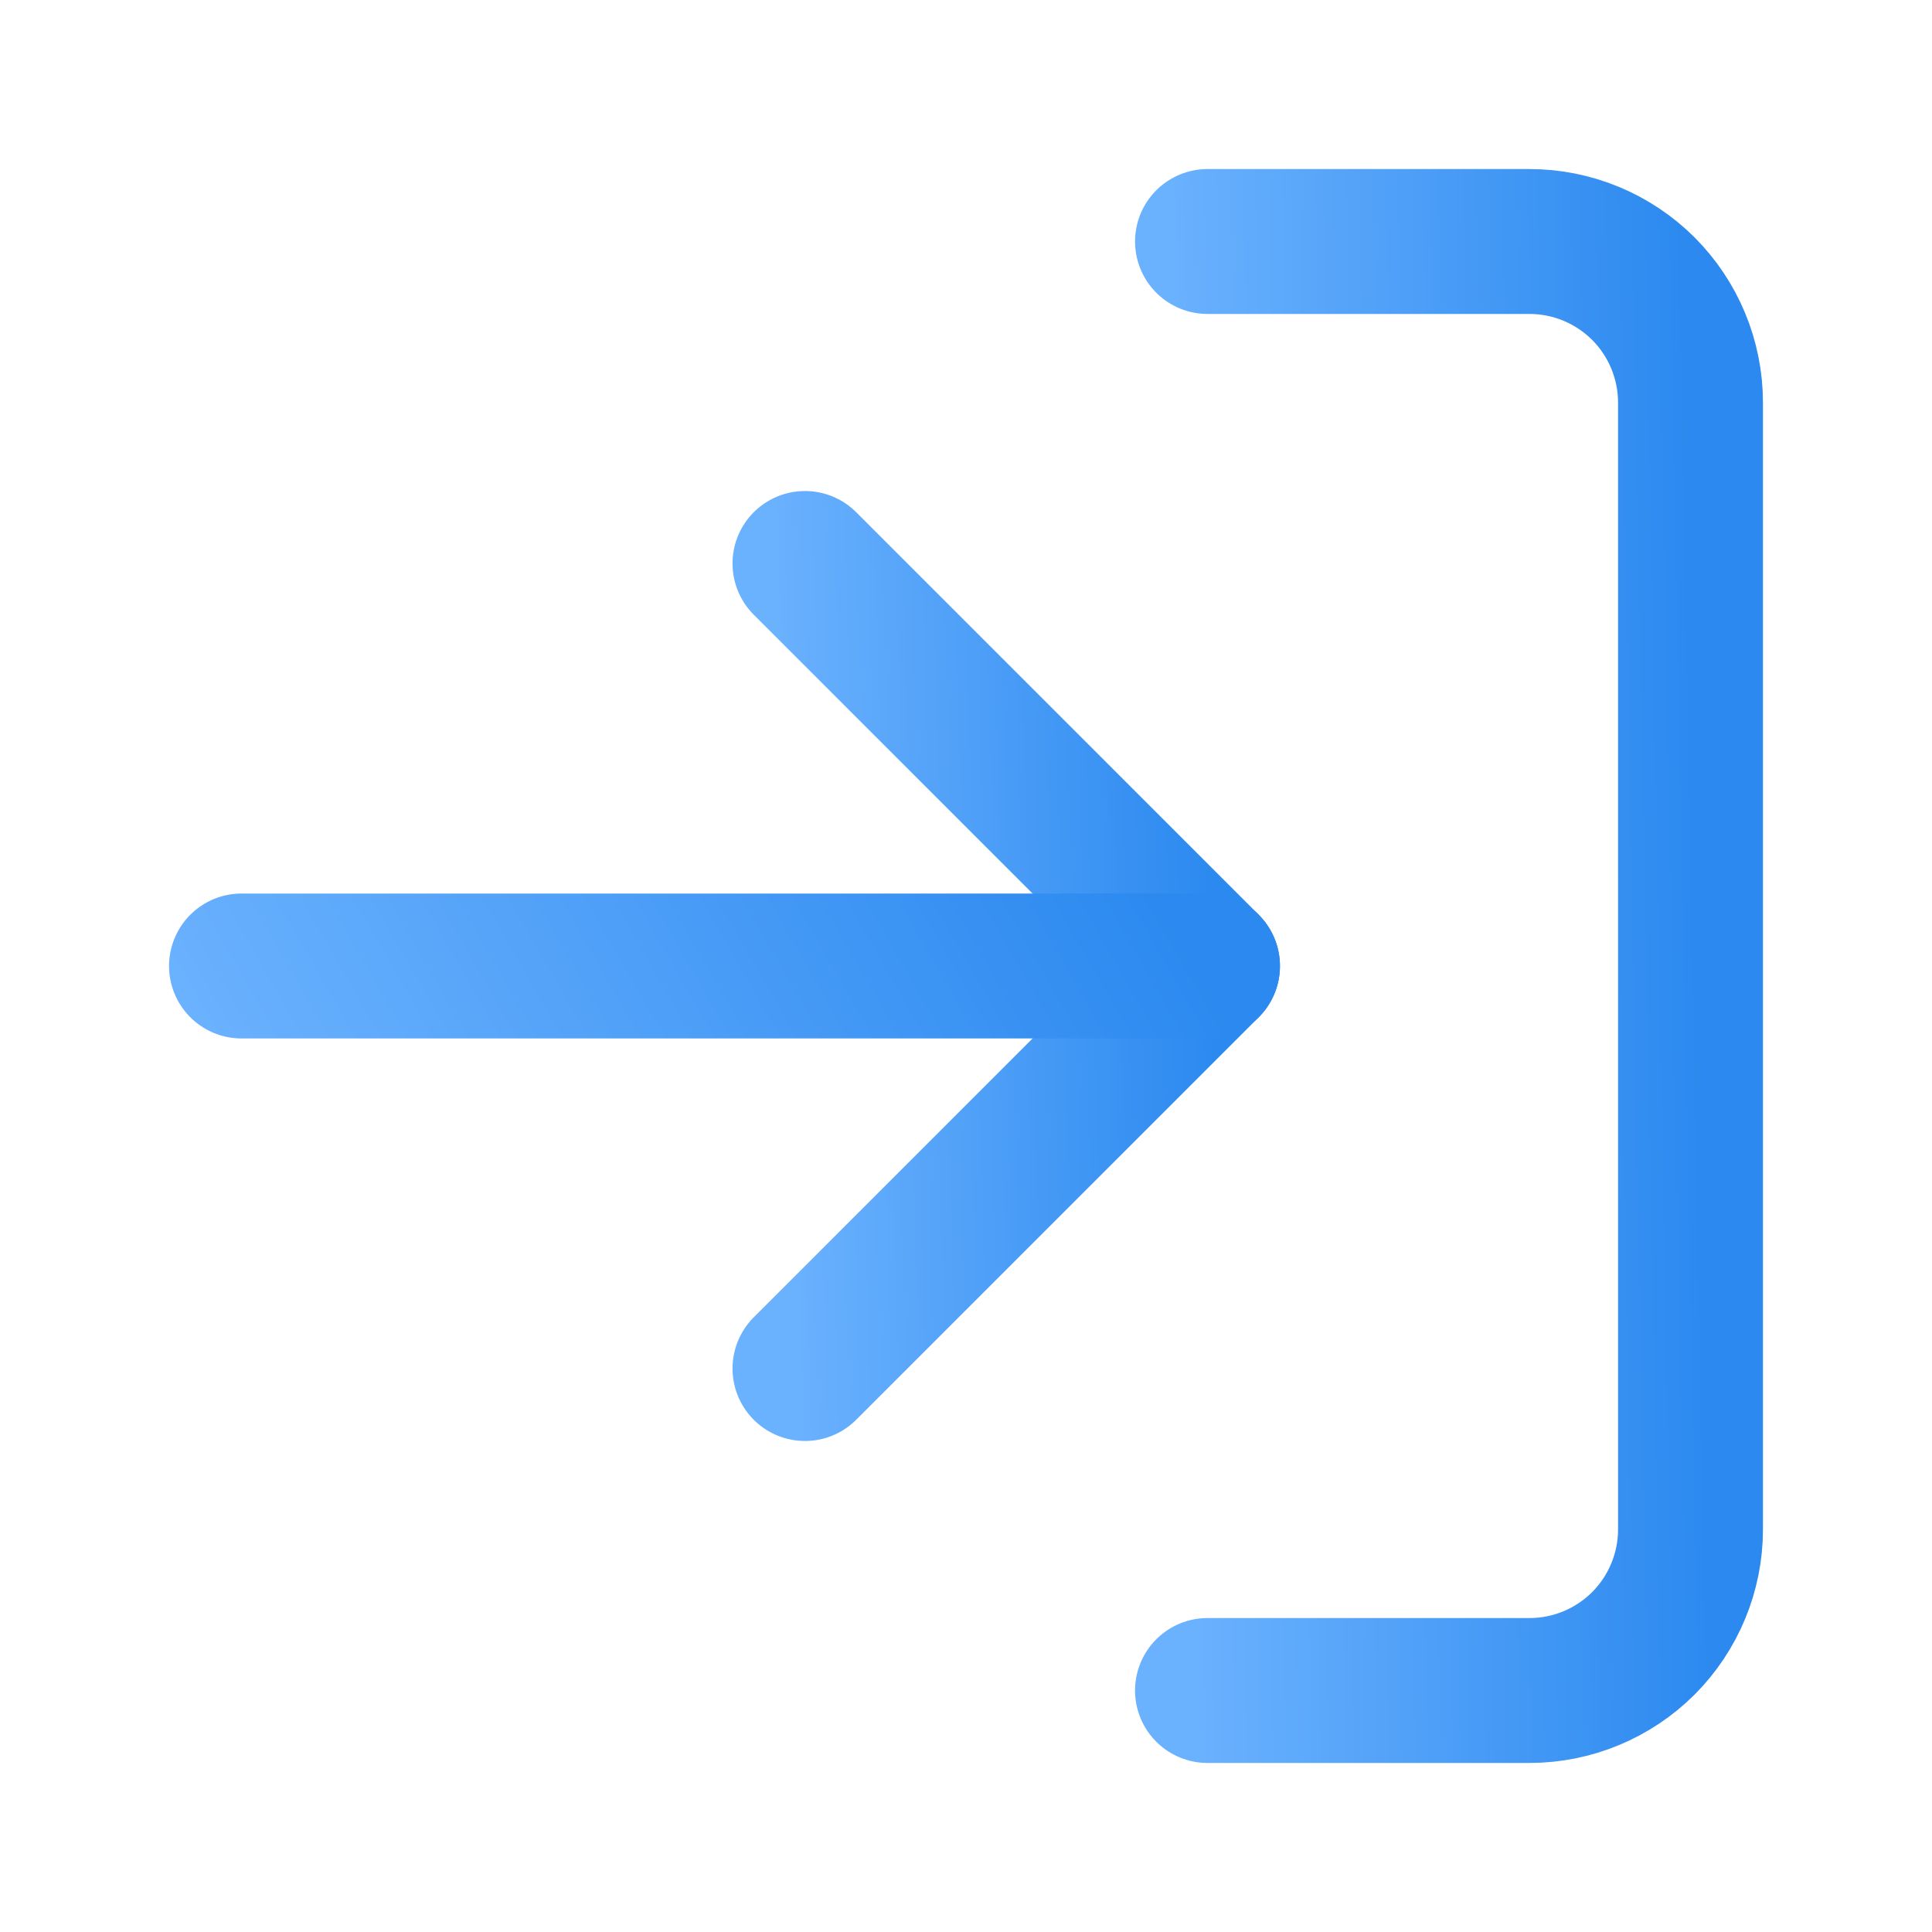 <svg width="25" height="25" viewBox="0 0 20 20" fill="none" xmlns="http://www.w3.org/2000/svg">
<path d="M8.333 14.167L12.5 10L8.333 5.833" stroke="url(#paint0_linear_1127_6848)" stroke-width="1.5" stroke-linecap="round" stroke-linejoin="round"/>
<path d="M12.5 10H2.5" stroke="url(#paint1_linear_1127_6848)" stroke-width="1.5" stroke-linecap="round" stroke-linejoin="round"/>
<path d="M12.5 2.5H15.833C16.275 2.5 16.699 2.676 17.012 2.988C17.324 3.301 17.5 3.725 17.5 4.167V15.833C17.5 16.275 17.324 16.699 17.012 17.012C16.699 17.324 16.275 17.5 15.833 17.5H12.5" stroke="url(#paint2_linear_1127_6848)" stroke-width="1.5" stroke-linecap="round" stroke-linejoin="round"/>
<defs>
<linearGradient id="paint0_linear_1127_6848" x1="8.273" y1="14.167" x2="12.736" y2="14.038" gradientUnits="userSpaceOnUse">
<stop stop-color="#6AB1FE"/>
<stop offset="1" stop-color="#2B89EF"/>
</linearGradient>
<linearGradient id="paint1_linear_1127_6848" x1="2.355" y1="11" x2="10.411" y2="6.367" gradientUnits="userSpaceOnUse">
<stop stop-color="#6AB1FE"/>
<stop offset="1" stop-color="#2B89EF"/>
</linearGradient>
<linearGradient id="paint2_linear_1127_6848" x1="12.428" y1="17.5" x2="17.786" y2="17.397" gradientUnits="userSpaceOnUse">
<stop stop-color="#6AB1FE"/>
<stop offset="1" stop-color="#2B89EF"/>
</linearGradient>
</defs>
</svg>
